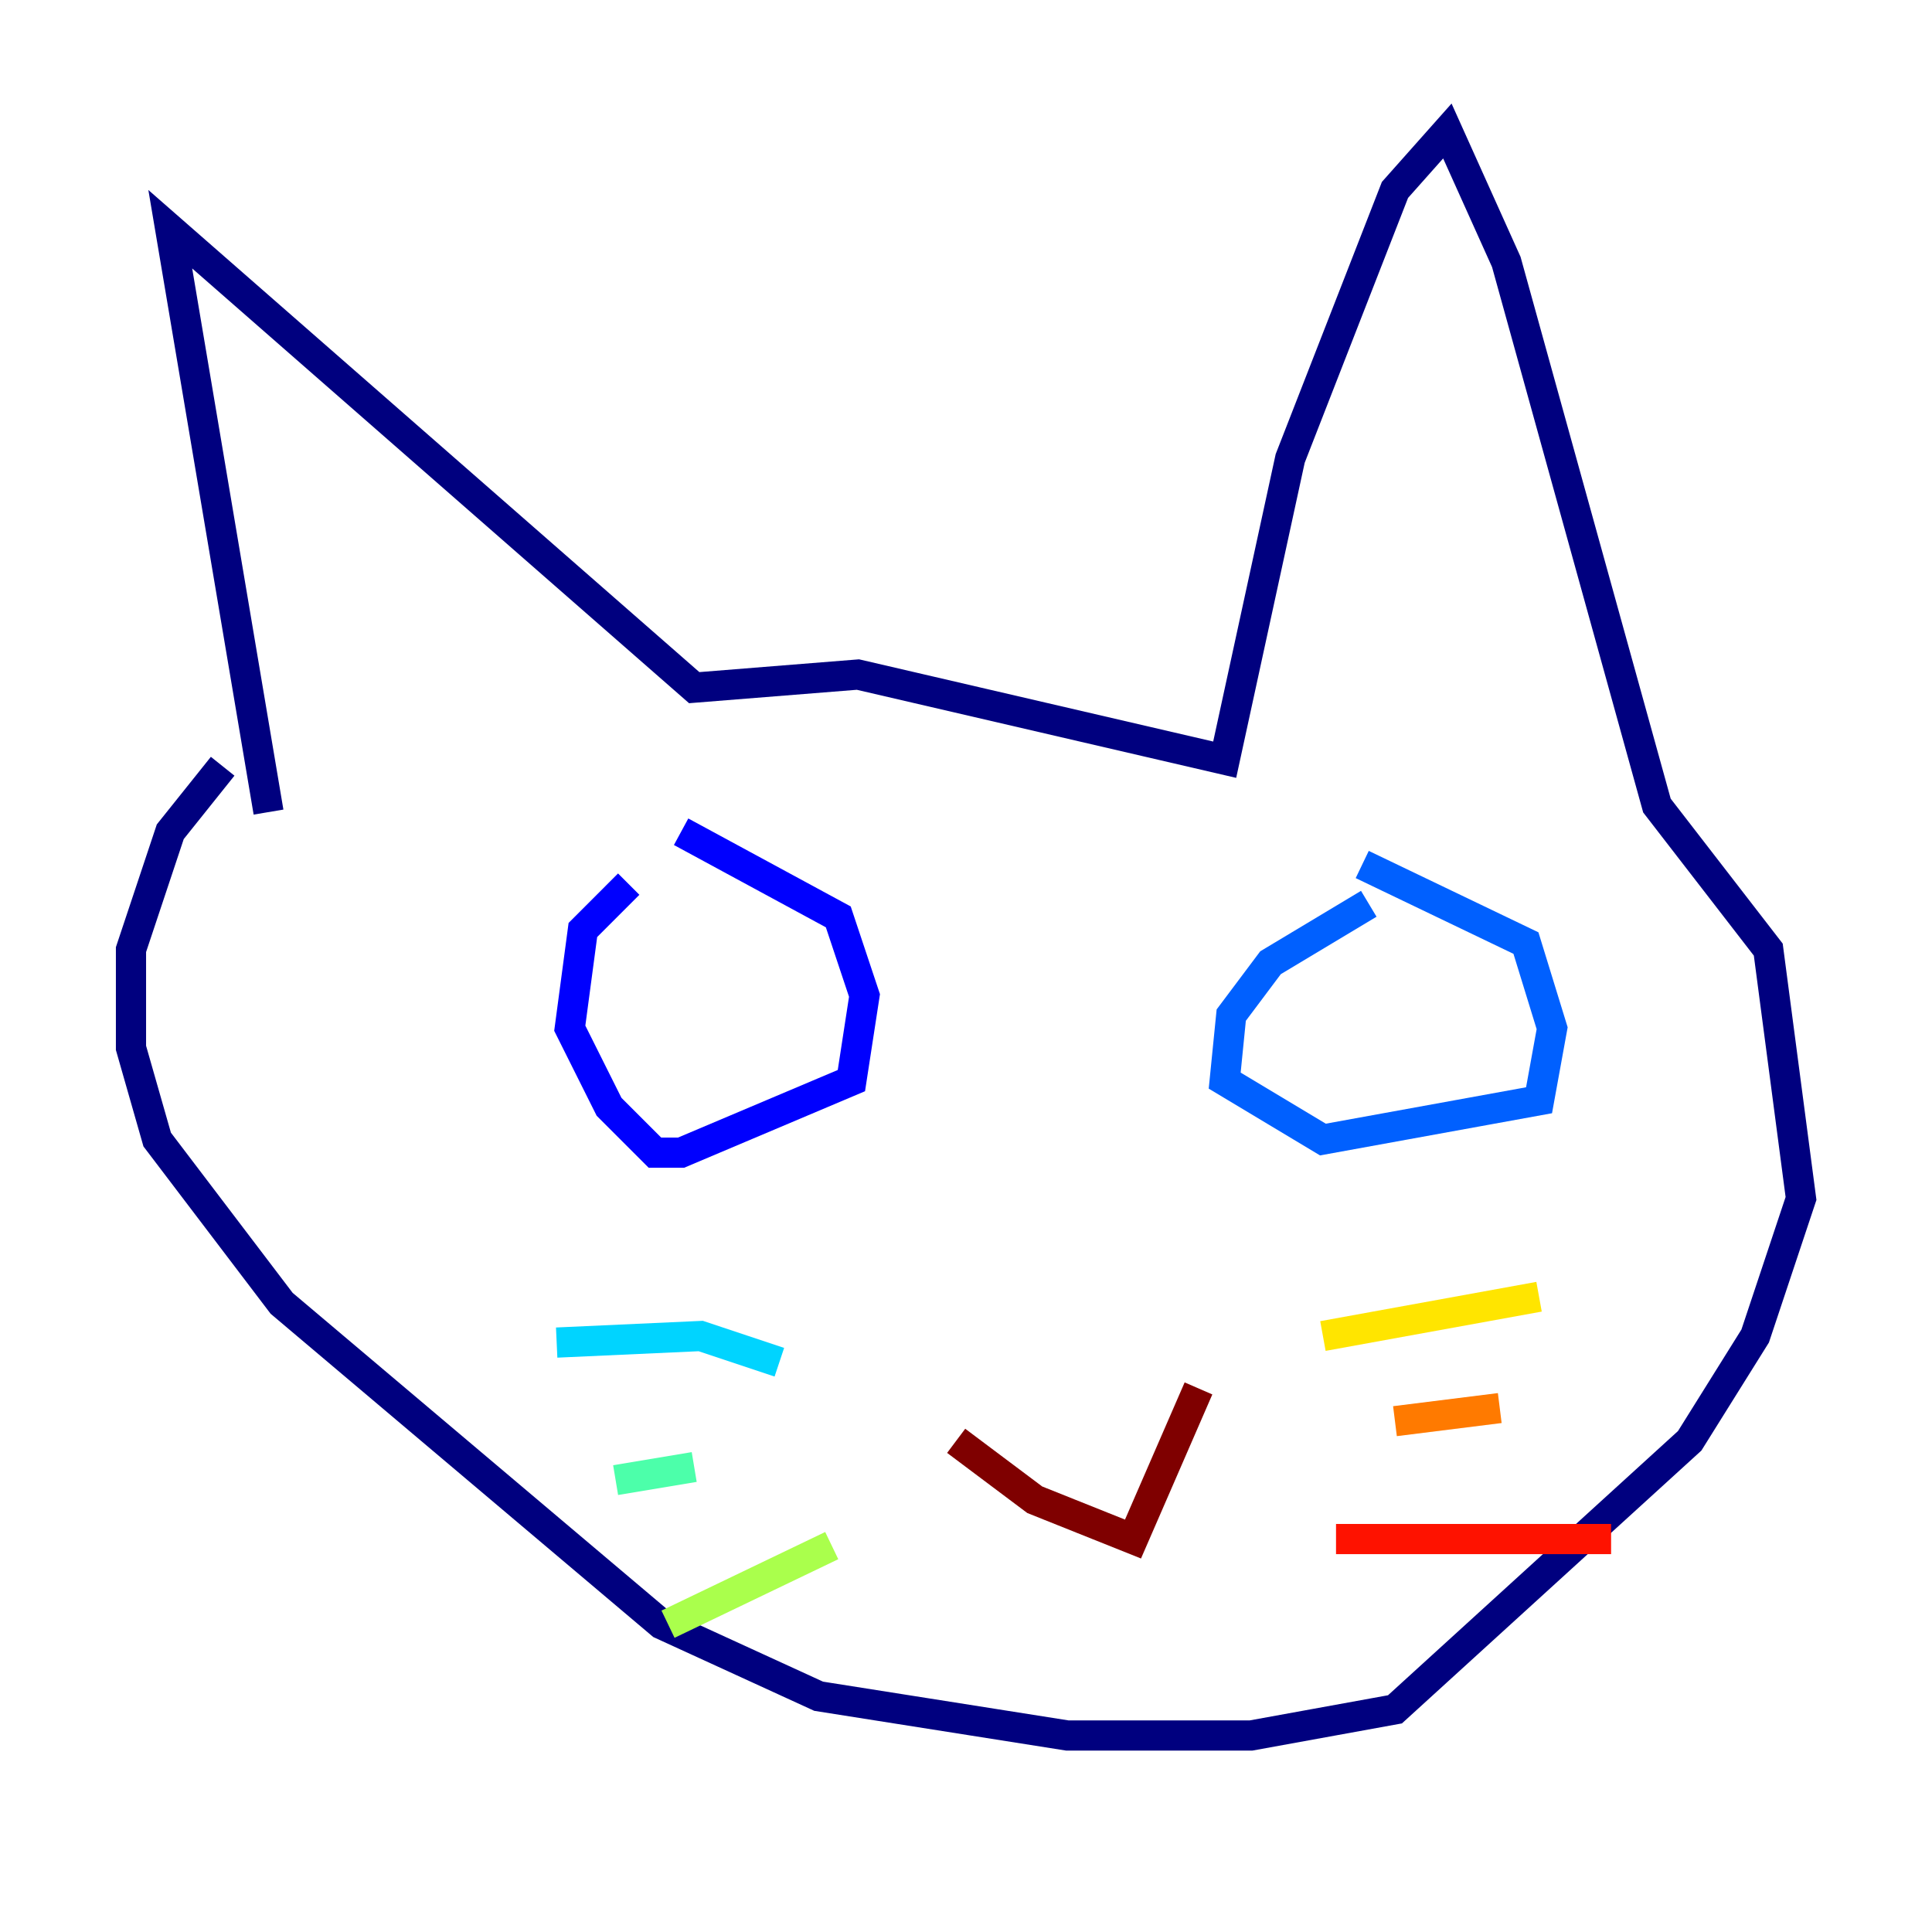 <?xml version="1.0" encoding="utf-8" ?>
<svg baseProfile="tiny" height="128" version="1.2" viewBox="0,0,128,128" width="128" xmlns="http://www.w3.org/2000/svg" xmlns:ev="http://www.w3.org/2001/xml-events" xmlns:xlink="http://www.w3.org/1999/xlink"><defs /><polyline fill="none" points="17.79,53.803 11.281,15.186 45.993,45.559 56.841,44.691 81.139,50.332 85.478,30.373 92.42,12.583 95.891,8.678 99.797,17.356 109.776,53.37 117.153,62.915 119.322,79.403 116.285,88.515 111.946,95.458 92.42,113.248 82.875,114.983 70.725,114.983 54.237,112.38 43.824,107.607 18.658,86.346 10.414,75.498 8.678,69.424 8.678,62.915 11.281,55.105 14.752,50.766" stroke="#00007f" stroke-width="2" /><polyline fill="none" points="41.654,58.576 38.617,61.614 37.749,68.122 40.352,73.329 43.39,76.366 45.125,76.366 56.407,71.593 57.275,65.953 55.539,60.746 45.125,55.105" stroke="#0000fe" stroke-width="2" /><polyline fill="none" points="90.685,59.878 84.176,63.783 81.573,67.254 81.139,71.593 87.647,75.498 101.966,72.895 102.834,68.122 101.098,62.481 90.251,57.275" stroke="#0060ff" stroke-width="2" /><polyline fill="none" points="51.634,90.251 46.427,88.515 36.881,88.949" stroke="#00d4ff" stroke-width="2" /><polyline fill="none" points="45.993,97.193 40.786,98.061" stroke="#4cffaa" stroke-width="2" /><polyline fill="none" points="55.105,102.4 44.258,107.607" stroke="#aaff4c" stroke-width="2" /><polyline fill="none" points="87.647,88.515 101.966,85.912" stroke="#ffe500" stroke-width="2" /><polyline fill="none" points="92.42,94.156 99.363,93.288" stroke="#ff7a00" stroke-width="2" /><polyline fill="none" points="88.515,101.966 106.739,101.966" stroke="#fe1200" stroke-width="2" /><polyline fill="none" points="63.349,95.458 68.556,99.363 75.064,101.966 79.403,91.986" stroke="#7f0000" stroke-width="2" /></svg>